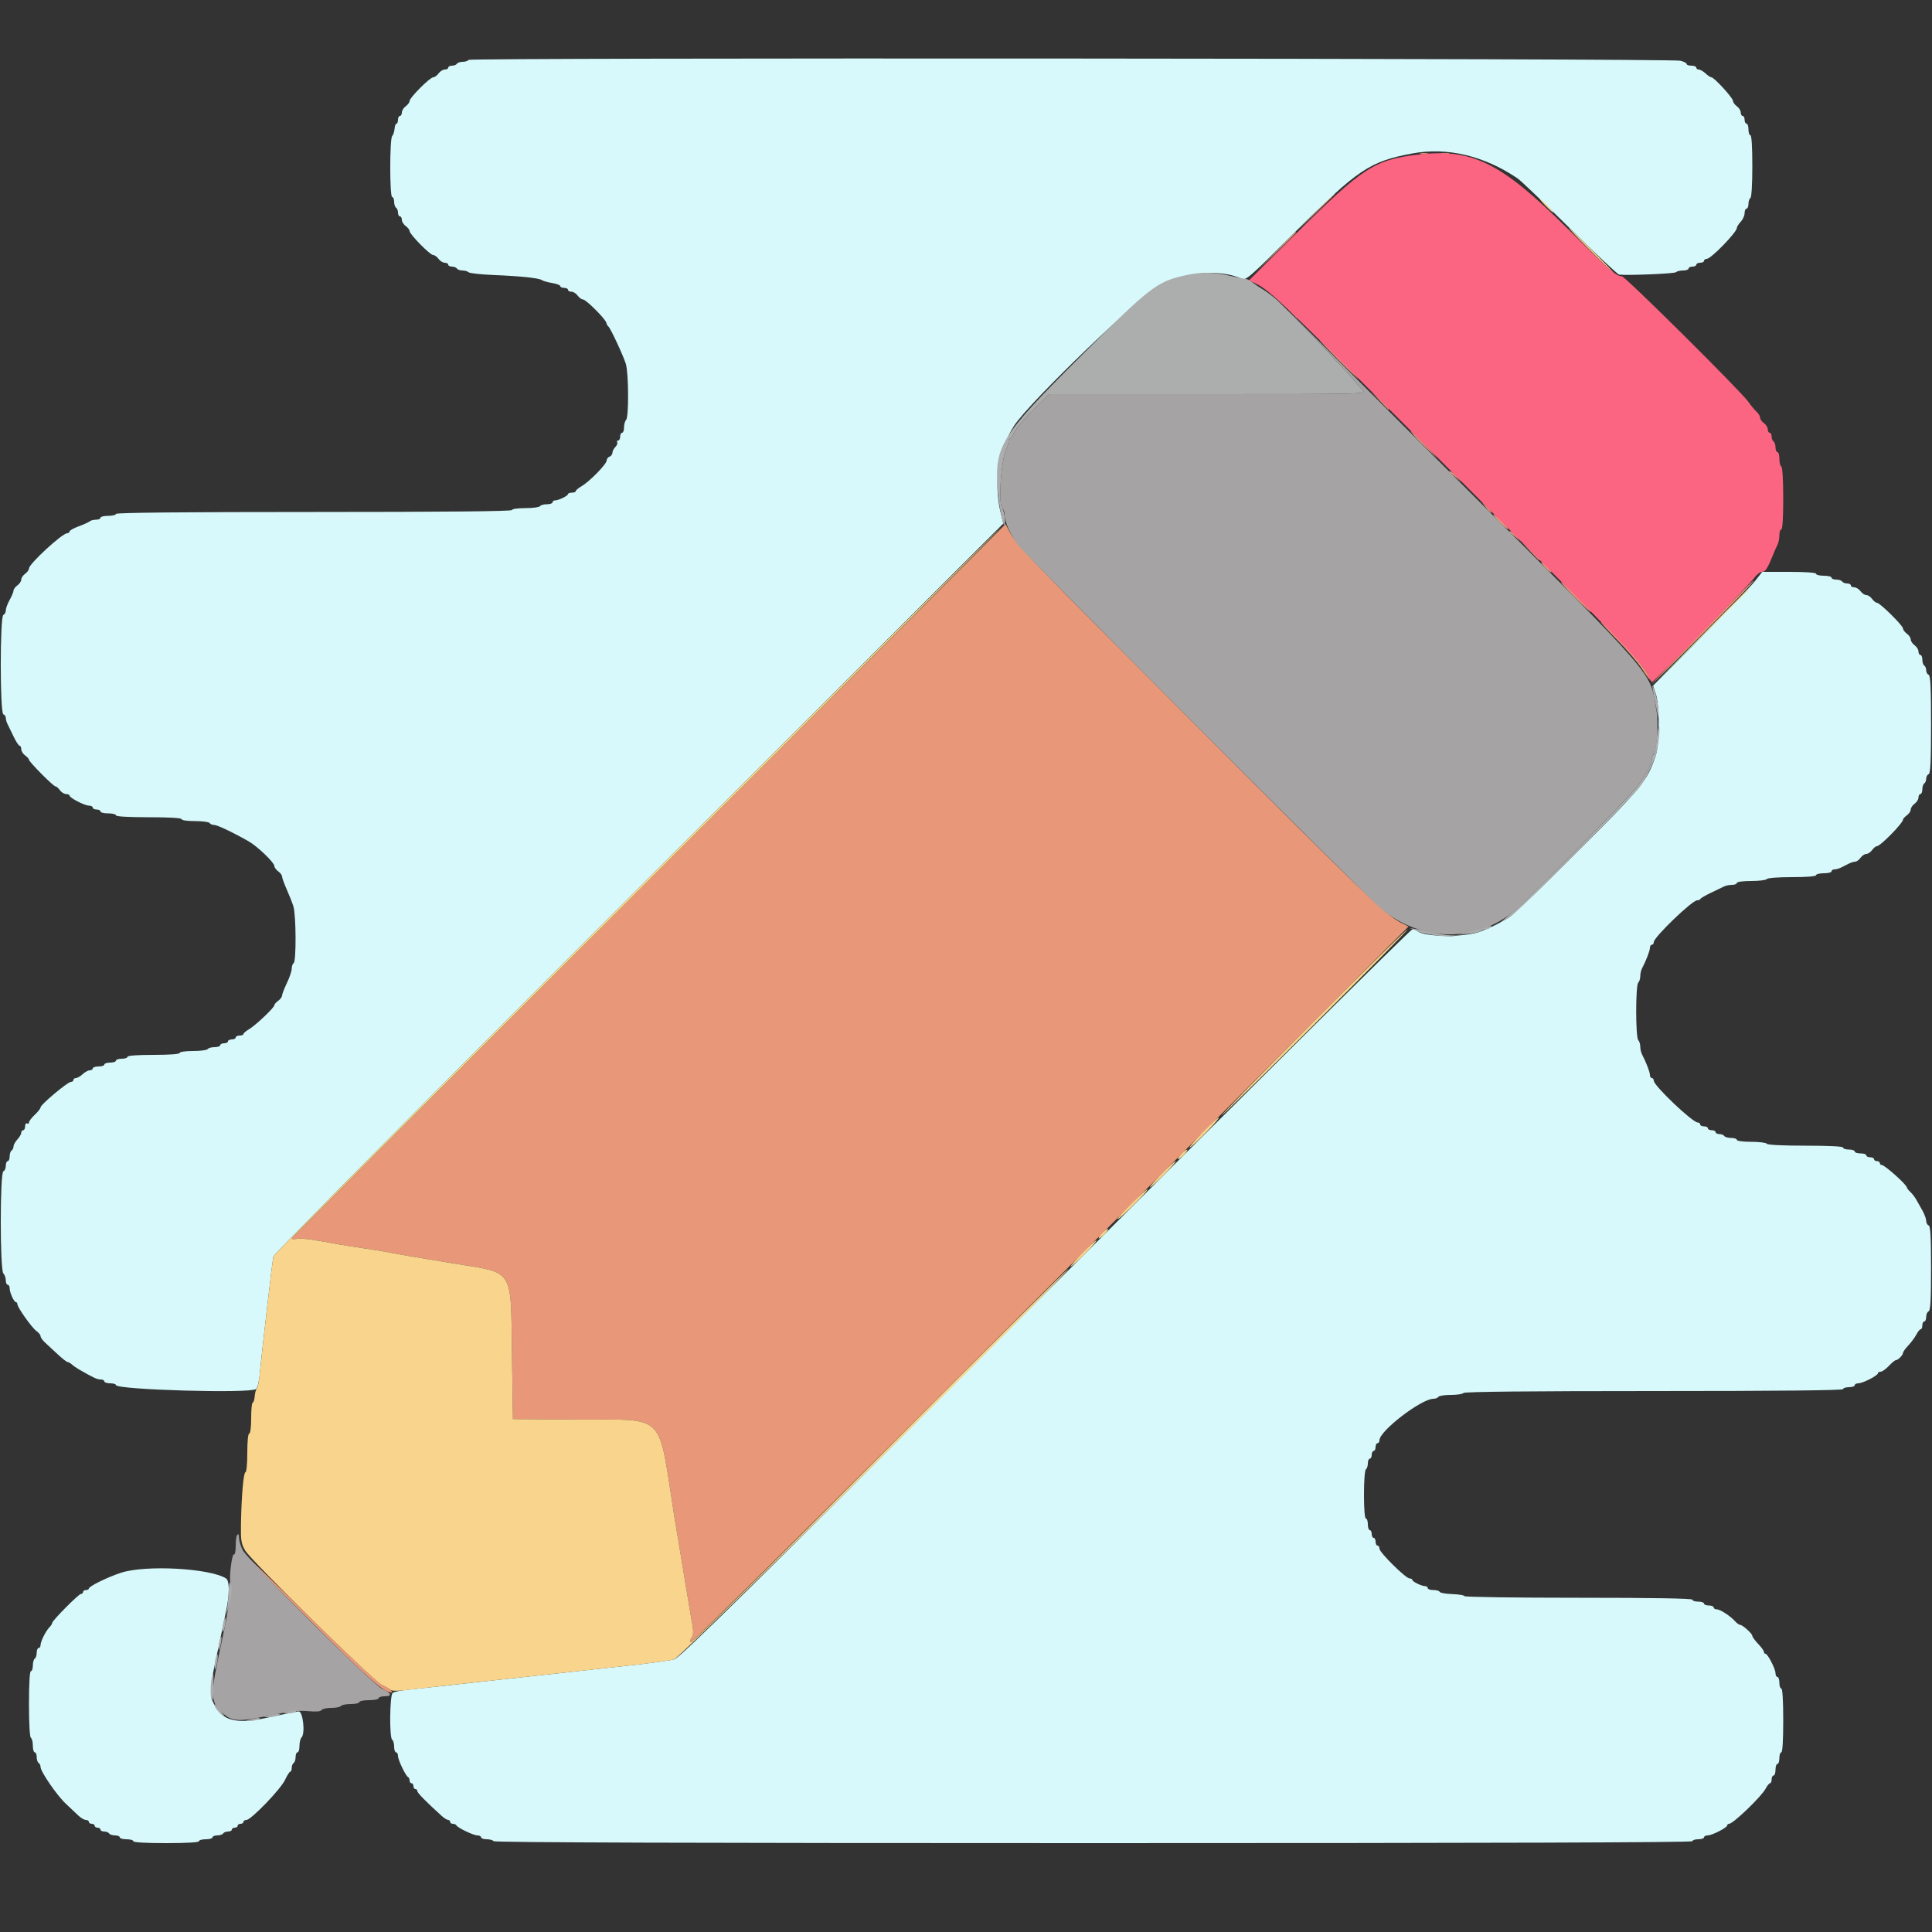 <svg id="svg" version="1.1" xmlns="http://www.w3.org/2000/svg" xmlns:xlink="http://www.w3.org/1999/xlink" width="400" height="400" viewBox="0, 0, 400,400"><rect x="0" y="0" width="400" height="400" fill="#333333" stroke="none"/><g id="svgg"><path id="path0" d="M294.100 31.876 C 294.485 31.976,295.115 31.976,295.500 31.876 C 295.885 31.775,295.570 31.693,294.800 31.693 C 294.030 31.693,293.715 31.775,294.100 31.876 M298.500 31.876 C 298.885 31.976,299.515 31.976,299.900 31.876 C 300.285 31.775,299.970 31.693,299.200 31.693 C 298.430 31.693,298.115 31.775,298.500 31.876 M272.392 43.900 L 268.600 47.800 272.500 44.008 C 274.645 41.922,276.400 40.167,276.400 40.108 C 276.400 39.818,275.914 40.278,272.392 43.900 M264.192 52.100 L 260.200 56.200 264.300 52.208 C 268.108 48.499,268.582 48.000,268.292 48.000 C 268.233 48.000,266.388 49.845,264.192 52.100 M266.783 64.100 C 267.764 65.145,268.619 66.000,268.683 66.000 C 268.984 66.000,268.666 65.641,266.900 63.983 L 265.000 62.200 266.783 64.100 M277.000 74.400 C 279.192 76.600,281.075 78.400,281.185 78.400 C 281.295 78.400,279.592 76.600,277.400 74.400 C 275.208 72.200,273.325 70.400,273.215 70.400 C 273.105 70.400,274.808 72.200,277.000 74.400 M285.583 82.900 C 286.564 83.945,287.419 84.800,287.483 84.800 C 287.784 84.800,287.466 84.441,285.700 82.783 L 283.800 81.000 285.583 82.900 M292.870 90.300 C 293.381 90.905,294.880 92.384,296.200 93.586 C 298.073 95.292,297.899 95.050,295.409 92.486 C 292.180 89.160,291.170 88.291,292.870 90.300 M300.033 97.700 C 300.125 97.755,300.740 98.250,301.400 98.800 L 302.600 99.800 301.630 98.700 C 301.097 98.095,300.482 97.600,300.264 97.600 C 300.045 97.600,299.942 97.645,300.033 97.700 M307.634 105.047 C 308.165 105.733,308.680 106.223,308.779 106.135 C 308.877 106.047,308.443 105.486,307.813 104.888 L 306.669 103.800 307.634 105.047 M309.200 106.532 C 309.200 106.940,312.014 109.719,312.219 109.514 C 312.311 109.423,311.669 108.648,310.793 107.793 C 309.917 106.937,309.200 106.370,309.200 106.532 M134.291 182.349 C 93.641 222.967,60.386 256.310,60.391 256.445 C 60.396 256.579,60.871 256.599,61.446 256.489 C 62.387 256.309,64.642 256.603,70.000 257.605 C 70.990 257.790,73.240 258.148,75.000 258.400 C 76.760 258.652,79.010 259.012,80.000 259.199 C 83.547 259.870,86.714 260.412,94.200 261.628 C 106.505 263.629,105.741 262.431,106.000 280.129 L 106.200 293.800 119.400 293.904 C 138.278 294.053,136.096 291.865,139.650 314.200 C 139.860 315.520,140.204 317.590,140.415 318.800 C 140.626 320.010,140.985 322.170,141.214 323.600 C 141.442 325.030,141.810 327.280,142.031 328.600 C 142.751 332.892,143.169 335.371,143.431 336.906 C 143.593 337.849,143.510 338.626,143.210 338.988 C 142.947 339.305,142.855 339.765,143.006 340.010 C 143.169 340.273,173.472 310.205,217.450 266.141 L 291.619 191.827 290.109 191.060 C 286.983 189.470,282.898 185.541,247.970 150.522 C 212.640 115.102,210.447 112.822,208.954 109.949 L 208.200 108.497 134.291 182.349 M312.433 110.100 C 312.525 110.155,313.140 110.650,313.800 111.200 L 315.000 112.200 314.030 111.100 C 313.497 110.495,312.882 110.000,312.664 110.000 C 312.445 110.000,312.342 110.045,312.433 110.100 M316.783 114.100 C 317.764 115.145,318.619 116.000,318.683 116.000 C 318.984 116.000,318.666 115.641,316.900 113.983 L 315.000 112.200 316.783 114.100 M319.926 117.512 C 320.516 118.124,321.076 118.574,321.168 118.511 C 321.399 118.355,319.535 116.400,319.156 116.400 C 318.988 116.400,319.335 116.901,319.926 117.512 M352.400 130.854 C 346.570 136.768,341.891 141.605,342.003 141.603 C 342.236 141.600,361.454 122.264,362.581 120.900 C 364.184 118.959,362.616 120.491,352.400 130.854 M323.200 120.516 C 323.200 120.916,329.218 126.916,329.418 126.715 C 329.505 126.628,328.141 125.131,326.388 123.388 C 324.635 121.645,323.200 120.352,323.200 120.516 M334.844 132.500 C 336.856 134.535,339.197 137.280,340.047 138.600 C 341.504 140.863,342.191 141.446,341.100 139.495 C 339.716 137.019,332.333 128.800,331.493 128.800 C 331.324 128.800,332.832 130.465,334.844 132.500 M50.800 321.969 C 50.800 322.099,56.875 328.252,64.300 335.644 C 76.384 347.673,79.477 350.400,81.040 350.400 C 81.621 350.400,80.470 349.497,79.056 348.843 C 78.292 348.489,71.622 342.245,64.233 334.967 C 56.845 327.689,50.800 321.840,50.800 321.969 " stroke="none" fill="#e89878" fill-rule="evenodd"></path><path id="path1" d="M97.001 12.399 C 96.864 12.619,96.324 12.800,95.800 12.800 C 95.276 12.800,94.736 12.980,94.600 13.200 C 94.464 13.420,94.003 13.600,93.576 13.600 C 93.149 13.600,92.800 13.780,92.800 14.000 C 92.800 14.220,92.480 14.400,92.088 14.400 C 91.697 14.400,91.117 14.760,90.800 15.200 C 90.483 15.640,89.989 16.000,89.703 16.000 C 89.025 16.000,84.800 20.225,84.800 20.903 C 84.800 21.189,84.440 21.683,84.000 22.000 C 83.560 22.317,83.200 22.897,83.200 23.288 C 83.200 23.680,83.020 24.000,82.800 24.000 C 82.580 24.000,82.400 24.360,82.400 24.800 C 82.400 25.240,82.259 25.600,82.087 25.600 C 81.915 25.600,81.734 26.087,81.685 26.682 C 81.636 27.278,81.416 27.944,81.198 28.162 C 80.663 28.697,80.665 40.800,81.200 40.800 C 81.420 40.800,81.600 41.239,81.600 41.776 C 81.600 42.313,81.780 42.864,82.000 43.000 C 82.220 43.136,82.400 43.597,82.400 44.024 C 82.400 44.451,82.580 44.800,82.800 44.800 C 83.020 44.800,83.200 45.120,83.200 45.512 C 83.200 45.903,83.560 46.483,84.000 46.800 C 84.440 47.117,84.800 47.583,84.800 47.835 C 84.800 48.495,89.028 52.800,89.677 52.800 C 89.978 52.800,90.483 53.160,90.800 53.600 C 91.117 54.040,91.697 54.400,92.088 54.400 C 92.480 54.400,92.800 54.580,92.800 54.800 C 92.800 55.020,93.149 55.200,93.576 55.200 C 94.003 55.200,94.464 55.380,94.600 55.600 C 94.736 55.820,95.251 56.000,95.744 56.000 C 96.237 56.000,96.811 56.166,97.020 56.369 C 97.229 56.573,99.560 56.829,102.200 56.939 C 107.929 57.178,111.652 57.572,112.200 57.998 C 112.420 58.169,113.365 58.436,114.300 58.590 C 115.235 58.744,116.000 59.034,116.000 59.235 C 116.000 59.436,116.360 59.600,116.800 59.600 C 117.240 59.600,117.600 59.780,117.600 60.000 C 117.600 60.220,117.920 60.400,118.312 60.400 C 118.703 60.400,119.283 60.760,119.600 61.200 C 119.917 61.640,120.411 62.000,120.697 62.000 C 121.322 62.000,125.344 66.012,125.532 66.822 C 125.605 67.136,125.797 67.484,125.960 67.596 C 126.354 67.868,128.952 73.416,129.555 75.275 C 130.159 77.136,130.216 86.344,129.627 86.933 C 129.392 87.168,129.200 87.864,129.200 88.480 C 129.200 89.096,129.020 89.600,128.800 89.600 C 128.580 89.600,128.400 89.960,128.400 90.400 C 128.400 90.840,128.209 91.200,127.976 91.200 C 127.743 91.200,127.655 91.365,127.780 91.568 C 127.905 91.770,127.736 92.207,127.404 92.539 C 127.072 92.871,126.800 93.406,126.800 93.729 C 126.800 94.051,126.530 94.418,126.200 94.545 C 125.870 94.671,125.600 95.032,125.600 95.347 C 125.600 96.072,122.118 99.649,120.457 100.630 C 119.766 101.038,119.200 101.514,119.200 101.686 C 119.200 101.859,118.840 102.000,118.400 102.000 C 117.960 102.000,117.599 102.135,117.597 102.300 C 117.593 102.659,115.656 103.600,114.920 103.600 C 114.634 103.600,114.400 103.780,114.400 104.000 C 114.400 104.220,113.871 104.400,113.224 104.400 C 112.577 104.400,111.936 104.580,111.800 104.800 C 111.664 105.020,110.303 105.200,108.776 105.200 C 107.192 105.200,106.000 105.372,106.000 105.600 C 106.000 105.864,92.067 106.000,65.000 106.000 C 37.933 106.000,24.000 106.136,24.000 106.400 C 24.000 106.620,23.280 106.800,22.400 106.800 C 21.520 106.800,20.800 106.980,20.800 107.200 C 20.800 107.420,20.386 107.600,19.880 107.600 C 19.374 107.600,18.789 107.750,18.580 107.934 C 18.371 108.118,17.345 108.582,16.300 108.967 C 15.255 109.352,14.400 109.831,14.400 110.033 C 14.400 110.235,14.175 110.403,13.900 110.407 C 12.863 110.422,6.000 116.749,6.000 117.690 C 6.000 117.983,5.640 118.483,5.200 118.800 C 4.760 119.117,4.400 119.657,4.400 120.000 C 4.400 120.343,4.040 120.883,3.600 121.200 C 3.160 121.517,2.800 122.001,2.800 122.276 C 2.800 122.551,2.440 123.417,2.000 124.200 C 1.560 124.983,1.200 125.964,1.200 126.379 C 1.200 126.794,0.975 127.208,0.700 127.300 C -0.025 127.542,-0.025 147.658,0.700 147.900 C 0.975 147.992,1.200 148.324,1.200 148.639 C 1.200 148.953,1.360 149.523,1.556 149.905 C 1.752 150.287,2.320 151.455,2.819 152.500 C 3.318 153.545,3.877 154.400,4.063 154.400 C 4.248 154.400,4.400 154.720,4.400 155.112 C 4.400 155.503,4.760 156.083,5.200 156.400 C 5.640 156.717,6.000 157.118,6.000 157.291 C 6.000 157.728,11.036 162.800,11.471 162.800 C 11.665 162.800,12.083 163.160,12.400 163.600 C 12.717 164.040,13.297 164.400,13.688 164.400 C 14.080 164.400,14.400 164.547,14.400 164.726 C 14.400 165.192,17.531 166.800,18.438 166.800 C 18.857 166.800,19.200 166.980,19.200 167.200 C 19.200 167.420,19.560 167.600,20.000 167.600 C 20.440 167.600,20.800 167.780,20.800 168.000 C 20.800 168.220,21.520 168.400,22.400 168.400 C 23.280 168.400,24.000 168.580,24.000 168.800 C 24.000 169.051,26.533 169.200,30.800 169.200 C 35.067 169.200,37.600 169.349,37.600 169.600 C 37.600 169.828,38.792 170.000,40.376 170.000 C 41.903 170.000,43.264 170.180,43.400 170.400 C 43.536 170.620,43.962 170.800,44.347 170.800 C 44.995 170.800,48.376 172.410,51.546 174.228 C 53.310 175.240,56.800 178.599,56.800 179.286 C 56.800 179.581,57.160 180.083,57.600 180.400 C 58.040 180.717,58.400 181.202,58.400 181.477 C 58.400 181.753,58.823 182.928,59.339 184.089 C 59.856 185.250,60.486 186.843,60.739 187.628 C 61.308 189.393,61.358 199.055,60.800 199.400 C 60.580 199.536,60.400 200.053,60.400 200.549 C 60.400 201.045,59.950 202.383,59.400 203.523 C 58.850 204.663,58.400 205.827,58.400 206.110 C 58.400 206.392,58.040 206.883,57.600 207.200 C 57.160 207.517,56.800 207.929,56.800 208.114 C 56.800 208.612,52.973 212.253,51.591 213.069 C 50.936 213.456,50.400 213.914,50.400 214.086 C 50.400 214.259,50.040 214.400,49.600 214.400 C 49.160 214.400,48.800 214.580,48.800 214.800 C 48.800 215.020,48.440 215.200,48.000 215.200 C 47.560 215.200,47.200 215.380,47.200 215.600 C 47.200 215.820,46.840 216.000,46.400 216.000 C 45.960 216.000,45.600 216.180,45.600 216.400 C 45.600 216.620,45.071 216.800,44.424 216.800 C 43.777 216.800,43.136 216.980,43.000 217.200 C 42.864 217.420,41.503 217.600,39.976 217.600 C 38.392 217.600,37.200 217.772,37.200 218.000 C 37.200 218.247,35.133 218.400,31.800 218.400 C 28.467 218.400,26.400 218.553,26.400 218.800 C 26.400 219.020,25.860 219.200,25.200 219.200 C 24.540 219.200,24.000 219.380,24.000 219.600 C 24.000 219.820,23.460 220.000,22.800 220.000 C 22.140 220.000,21.600 220.180,21.600 220.400 C 21.600 220.620,21.060 220.800,20.400 220.800 C 19.740 220.800,19.200 220.980,19.200 221.200 C 19.200 221.420,18.922 221.600,18.583 221.600 C 18.244 221.600,17.580 221.960,17.108 222.400 C 16.636 222.840,16.013 223.200,15.725 223.200 C 15.436 223.200,15.200 223.380,15.200 223.600 C 15.200 223.820,14.963 224.000,14.674 224.000 C 14.005 224.000,8.400 228.698,8.400 229.259 C 8.400 229.490,7.860 230.183,7.200 230.800 C 6.540 231.417,6.000 232.129,6.000 232.384 C 6.000 232.639,5.820 232.736,5.600 232.600 C 5.380 232.464,5.200 232.723,5.200 233.176 C 5.200 233.629,5.020 234.000,4.800 234.000 C 4.580 234.000,4.400 234.236,4.400 234.525 C 4.400 234.813,4.040 235.436,3.600 235.908 C 3.160 236.380,2.800 237.033,2.800 237.360 C 2.800 237.686,2.620 238.064,2.400 238.200 C 2.180 238.336,2.000 238.887,2.000 239.424 C 2.000 239.961,1.820 240.400,1.600 240.400 C 1.380 240.400,1.200 240.835,1.200 241.367 C 1.200 241.898,0.975 242.408,0.700 242.500 C -0.022 242.740,-0.022 262.938,0.700 263.660 C 0.975 263.935,1.200 264.574,1.200 265.080 C 1.200 265.586,1.380 266.000,1.600 266.000 C 1.820 266.000,2.000 266.324,2.000 266.720 C 2.000 267.614,2.894 269.593,3.300 269.597 C 3.465 269.599,3.600 269.790,3.600 270.022 C 3.600 270.683,6.624 274.934,7.559 275.588 C 8.022 275.912,8.400 276.388,8.400 276.646 C 8.400 276.905,8.805 277.486,9.300 277.938 C 9.795 278.390,10.980 279.489,11.933 280.380 C 12.886 281.271,13.818 282.000,14.004 282.000 C 14.190 282.000,14.588 282.225,14.887 282.500 C 15.186 282.775,15.854 283.242,16.370 283.538 C 19.429 285.288,20.101 285.600,20.812 285.600 C 21.245 285.600,21.600 285.780,21.600 286.000 C 21.600 286.220,22.140 286.400,22.800 286.400 C 23.460 286.400,24.000 286.560,24.000 286.756 C 24.000 287.743,51.868 288.540,53.017 287.586 C 53.305 287.347,53.652 285.947,53.786 284.475 C 53.921 283.004,54.206 280.270,54.421 278.400 C 54.636 276.530,54.987 273.470,55.200 271.600 C 56.039 264.254,56.447 260.963,56.624 260.113 C 56.729 259.609,89.372 226.681,132.268 183.811 L 207.727 108.396 207.163 106.098 C 205.672 100.014,206.764 93.021,209.971 88.124 C 213.256 83.109,236.549 60.727,240.400 58.886 C 245.985 56.215,252.749 55.736,257.071 57.705 C 257.960 58.110,258.654 57.504,268.110 48.069 C 281.178 35.030,283.578 33.420,292.400 31.775 C 299.624 30.428,307.262 32.236,314.200 36.935 C 314.860 37.382,319.735 42.034,325.033 47.274 C 330.332 52.513,334.922 56.825,335.233 56.857 C 337.226 57.056,346.668 56.658,346.980 56.361 C 347.189 56.163,347.864 56.000,348.480 56.000 C 349.096 56.000,349.600 55.820,349.600 55.600 C 349.600 55.380,349.960 55.200,350.400 55.200 C 350.840 55.200,351.200 55.020,351.200 54.800 C 351.200 54.580,351.560 54.400,352.000 54.400 C 352.440 54.400,352.800 54.220,352.800 54.000 C 352.800 53.780,353.052 53.600,353.359 53.600 C 354.239 53.600,359.600 48.085,359.600 47.180 C 359.600 46.953,359.960 46.380,360.400 45.908 C 360.840 45.436,361.200 44.633,361.200 44.125 C 361.200 43.616,361.380 43.200,361.600 43.200 C 361.820 43.200,362.000 42.761,362.000 42.224 C 362.000 41.687,362.180 41.136,362.400 41.000 C 362.640 40.852,362.800 38.196,362.800 34.376 C 362.800 30.392,362.650 28.000,362.400 28.000 C 362.180 28.000,362.000 27.460,362.000 26.800 C 362.000 26.140,361.820 25.600,361.600 25.600 C 361.380 25.600,361.200 25.240,361.200 24.800 C 361.200 24.360,361.020 24.000,360.800 24.000 C 360.580 24.000,360.400 23.680,360.400 23.288 C 360.400 22.897,360.040 22.317,359.600 22.000 C 359.160 21.683,358.800 21.182,358.800 20.888 C 358.800 20.283,354.879 16.000,354.325 16.000 C 354.128 16.000,353.580 15.640,353.108 15.200 C 352.636 14.760,352.013 14.400,351.725 14.400 C 351.436 14.400,351.200 14.220,351.200 14.000 C 351.200 13.780,350.750 13.600,350.200 13.600 C 349.650 13.600,349.200 13.440,349.200 13.245 C 349.200 13.050,348.615 12.748,347.900 12.573 C 345.908 12.085,97.301 11.913,97.001 12.399 M363.355 120.300 C 362.530 121.345,357.446 126.644,352.056 132.075 L 342.256 141.950 342.828 143.675 C 343.609 146.029,343.597 154.001,342.809 156.400 C 341.069 161.695,340.013 162.978,325.600 177.310 C 312.525 190.312,312.314 190.484,306.600 192.826 C 303.470 194.108,294.866 194.055,293.420 192.745 C 293.211 192.555,292.761 192.400,292.420 192.400 C 292.078 192.400,257.890 226.309,216.446 267.754 C 155.756 328.445,140.812 343.190,139.647 343.531 C 138.851 343.764,134.780 344.328,130.600 344.784 C 126.420 345.240,119.760 345.973,115.800 346.413 C 111.840 346.852,105.180 347.579,101.000 348.029 C 96.820 348.478,91.870 349.023,90.000 349.239 C 88.130 349.456,85.520 349.739,84.200 349.870 C 82.880 350.000,81.575 350.284,81.300 350.502 C 80.681 350.992,80.590 359.823,81.200 360.200 C 81.420 360.336,81.600 360.977,81.600 361.624 C 81.600 362.271,81.780 362.800,82.000 362.800 C 82.220 362.800,82.400 363.143,82.400 363.562 C 82.400 364.378,84.001 367.712,84.500 367.933 C 84.665 368.007,84.800 368.322,84.800 368.633 C 84.800 368.945,84.980 369.200,85.200 369.200 C 85.420 369.200,85.600 369.470,85.600 369.800 C 85.600 370.130,85.780 370.400,86.000 370.400 C 86.220 370.400,86.400 370.592,86.400 370.826 C 86.400 371.193,88.228 373.053,91.486 375.999 C 91.973 376.440,92.558 376.800,92.786 376.800 C 93.014 376.800,93.200 376.980,93.200 377.200 C 93.200 377.420,93.455 377.600,93.767 377.600 C 94.078 377.600,94.393 377.735,94.467 377.900 C 94.688 378.399,98.022 380.000,98.838 380.000 C 99.257 380.000,99.600 380.180,99.600 380.400 C 99.600 380.620,100.129 380.800,100.776 380.800 C 101.423 380.800,102.064 380.980,102.200 381.200 C 102.364 381.465,144.204 381.600,226.424 381.600 C 308.808 381.600,350.400 381.466,350.400 381.200 C 350.400 380.980,350.940 380.800,351.600 380.800 C 352.260 380.800,352.800 380.620,352.800 380.400 C 352.800 380.180,353.143 380.000,353.562 380.000 C 354.469 380.000,357.600 378.392,357.600 377.926 C 357.600 377.747,357.777 377.600,357.993 377.600 C 358.836 377.600,364.734 371.916,365.568 370.300 C 365.880 369.695,366.285 369.200,366.468 369.200 C 366.650 369.200,366.800 368.840,366.800 368.400 C 366.800 367.960,366.980 367.600,367.200 367.600 C 367.420 367.600,367.600 367.060,367.600 366.400 C 367.600 365.740,367.780 365.200,368.000 365.200 C 368.220 365.200,368.400 364.660,368.400 364.000 C 368.400 363.340,368.580 362.800,368.800 362.800 C 369.051 362.800,369.200 360.333,369.200 356.200 C 369.200 352.067,369.051 349.600,368.800 349.600 C 368.580 349.600,368.400 349.060,368.400 348.400 C 368.400 347.740,368.220 347.200,368.000 347.200 C 367.780 347.200,367.600 346.857,367.600 346.438 C 367.600 345.531,365.992 342.400,365.526 342.400 C 365.347 342.400,365.200 342.218,365.200 341.996 C 365.200 341.774,364.660 341.028,364.000 340.337 C 363.340 339.646,362.800 338.904,362.800 338.687 C 362.800 338.226,360.763 336.401,360.247 336.400 C 360.053 336.400,359.603 336.076,359.247 335.681 C 358.245 334.567,356.146 333.200,355.438 333.200 C 355.087 333.200,354.800 333.020,354.800 332.800 C 354.800 332.580,354.350 332.400,353.800 332.400 C 353.250 332.400,352.800 332.220,352.800 332.000 C 352.800 331.780,352.260 331.600,351.600 331.600 C 350.940 331.600,350.400 331.420,350.400 331.200 C 350.400 330.938,342.267 330.800,326.800 330.800 C 313.820 330.800,303.200 330.650,303.200 330.466 C 303.200 330.282,302.075 330.092,300.700 330.043 C 299.325 329.995,298.140 329.785,298.067 329.578 C 297.993 329.370,297.408 329.200,296.767 329.200 C 296.125 329.200,295.600 329.020,295.600 328.800 C 295.600 328.580,295.366 328.400,295.080 328.400 C 294.344 328.400,292.407 327.459,292.403 327.100 C 292.401 326.935,292.146 326.800,291.837 326.800 C 291.050 326.800,285.600 321.413,285.600 320.636 C 285.600 320.286,285.420 320.000,285.200 320.000 C 284.980 320.000,284.800 319.640,284.800 319.200 C 284.800 318.760,284.620 318.400,284.400 318.400 C 284.180 318.400,284.000 318.040,284.000 317.600 C 284.000 317.160,283.820 316.800,283.600 316.800 C 283.380 316.800,283.200 316.260,283.200 315.600 C 283.200 314.940,283.020 314.400,282.800 314.400 C 282.555 314.400,282.400 312.475,282.400 309.424 C 282.400 306.537,282.568 304.343,282.800 304.200 C 283.020 304.064,283.200 303.513,283.200 302.976 C 283.200 302.439,283.380 302.000,283.600 302.000 C 283.820 302.000,284.000 301.640,284.000 301.200 C 284.000 300.760,284.180 300.400,284.400 300.400 C 284.620 300.400,284.800 300.040,284.800 299.600 C 284.800 299.160,284.980 298.800,285.200 298.800 C 285.420 298.800,285.600 298.521,285.600 298.181 C 285.600 296.255,294.275 289.600,296.785 289.600 C 297.207 289.600,297.664 289.420,297.800 289.200 C 297.936 288.980,299.106 288.800,300.400 288.800 C 301.694 288.800,302.864 288.620,303.000 288.400 C 303.162 288.138,316.737 288.000,342.424 288.000 C 368.275 288.000,381.600 287.864,381.600 287.600 C 381.600 287.380,382.140 287.200,382.800 287.200 C 383.460 287.200,384.000 287.020,384.000 286.800 C 384.000 286.580,384.343 286.400,384.762 286.400 C 385.669 286.400,388.800 284.792,388.800 284.326 C 388.800 284.147,389.055 284.000,389.366 284.000 C 389.677 284.000,390.442 283.460,391.065 282.800 C 391.688 282.140,392.346 281.600,392.527 281.600 C 392.974 281.600,394.000 280.546,394.000 280.088 C 394.000 279.885,394.495 279.194,395.100 278.552 C 395.705 277.911,396.455 276.894,396.768 276.293 C 397.080 275.692,397.485 275.200,397.668 275.200 C 397.850 275.200,398.000 274.840,398.000 274.400 C 398.000 273.960,398.180 273.600,398.400 273.600 C 398.620 273.600,398.800 273.165,398.800 272.633 C 398.800 272.102,399.025 271.592,399.300 271.500 C 399.680 271.373,399.800 269.231,399.800 262.600 C 399.800 255.969,399.680 253.827,399.300 253.700 C 399.025 253.608,398.800 253.194,398.800 252.779 C 398.800 252.364,398.457 251.414,398.038 250.667 C 397.618 249.920,397.033 248.882,396.738 248.359 C 396.442 247.836,395.885 247.116,395.500 246.757 C 395.115 246.399,394.800 245.999,394.800 245.869 C 394.800 245.306,390.223 241.200,389.595 241.200 C 389.378 241.200,389.200 241.020,389.200 240.800 C 389.200 240.580,388.930 240.400,388.600 240.400 C 388.270 240.400,388.000 240.220,388.000 240.000 C 388.000 239.780,387.640 239.600,387.200 239.600 C 386.760 239.600,386.400 239.420,386.400 239.200 C 386.400 238.980,385.860 238.800,385.200 238.800 C 384.540 238.800,384.000 238.620,384.000 238.400 C 384.000 238.180,383.460 238.000,382.800 238.000 C 382.140 238.000,381.600 237.820,381.600 237.600 C 381.600 237.347,378.741 237.200,373.824 237.200 C 369.071 237.200,365.951 237.044,365.800 236.800 C 365.664 236.580,364.213 236.400,362.576 236.400 C 360.859 236.400,359.600 236.231,359.600 236.000 C 359.600 235.780,359.071 235.600,358.424 235.600 C 357.777 235.600,357.136 235.420,357.000 235.200 C 356.864 234.980,356.403 234.800,355.976 234.800 C 355.549 234.800,355.200 234.620,355.200 234.400 C 355.200 234.180,354.840 234.000,354.400 234.000 C 353.960 234.000,353.600 233.820,353.600 233.600 C 353.600 233.380,353.240 233.200,352.800 233.200 C 352.360 233.200,352.000 233.020,352.000 232.800 C 352.000 232.580,351.773 232.400,351.496 232.400 C 350.417 232.400,342.400 224.780,342.400 223.755 C 342.400 223.450,342.220 223.200,342.000 223.200 C 341.780 223.200,341.600 222.912,341.600 222.560 C 341.600 221.964,340.808 219.902,339.966 218.305 C 339.765 217.923,339.600 217.194,339.600 216.685 C 339.600 216.176,339.412 215.572,339.182 215.342 C 338.619 214.779,338.615 204.025,339.178 203.462 C 339.410 203.230,339.600 202.624,339.600 202.115 C 339.600 201.606,339.765 200.877,339.966 200.495 C 340.808 198.898,341.600 196.836,341.600 196.240 C 341.600 195.888,341.780 195.600,342.000 195.600 C 342.220 195.600,342.400 195.349,342.400 195.042 C 342.400 194.045,350.344 186.400,351.380 186.400 C 351.684 186.400,351.993 186.265,352.067 186.100 C 352.140 185.935,353.100 185.375,354.200 184.856 C 355.300 184.337,356.513 183.752,356.895 183.556 C 357.277 183.360,358.042 183.200,358.595 183.200 C 359.148 183.200,359.600 183.020,359.600 182.800 C 359.600 182.569,360.859 182.400,362.576 182.400 C 364.213 182.400,365.664 182.220,365.800 182.000 C 365.943 181.768,368.137 181.600,371.024 181.600 C 374.075 181.600,376.000 181.445,376.000 181.200 C 376.000 180.980,376.720 180.800,377.600 180.800 C 378.480 180.800,379.200 180.620,379.200 180.400 C 379.200 180.180,379.472 180.000,379.805 180.000 C 380.138 180.000,380.768 179.820,381.205 179.600 C 381.642 179.380,382.358 179.020,382.795 178.800 C 383.232 178.580,383.822 178.400,384.106 178.400 C 384.391 178.400,384.883 178.040,385.200 177.600 C 385.517 177.160,386.057 176.800,386.400 176.800 C 386.743 176.800,387.283 176.440,387.600 176.000 C 387.917 175.560,388.362 175.199,388.588 175.198 C 389.309 175.194,394.000 170.414,394.000 169.684 C 394.000 169.515,394.360 169.117,394.800 168.800 C 395.240 168.483,395.600 167.943,395.600 167.600 C 395.600 167.257,395.960 166.717,396.400 166.400 C 396.840 166.083,397.200 165.503,397.200 165.112 C 397.200 164.720,397.380 164.400,397.600 164.400 C 397.820 164.400,398.000 163.961,398.000 163.424 C 398.000 162.887,398.180 162.336,398.400 162.200 C 398.620 162.064,398.800 161.618,398.800 161.210 C 398.800 160.801,399.025 160.392,399.300 160.300 C 399.682 160.172,399.800 157.751,399.800 150.000 C 399.800 142.249,399.682 139.827,399.300 139.700 C 399.025 139.608,398.800 139.199,398.800 138.790 C 398.800 138.382,398.620 137.936,398.400 137.800 C 398.180 137.664,398.000 137.113,398.000 136.576 C 398.000 136.039,397.820 135.600,397.600 135.600 C 397.380 135.600,397.200 135.280,397.200 134.888 C 397.200 134.497,396.840 133.917,396.400 133.600 C 395.960 133.283,395.600 132.743,395.600 132.400 C 395.600 132.057,395.240 131.517,394.800 131.200 C 394.360 130.883,394.000 130.400,394.000 130.126 C 394.000 129.526,389.214 124.800,388.606 124.800 C 388.370 124.800,387.917 124.440,387.600 124.000 C 387.283 123.560,386.743 123.200,386.400 123.200 C 386.057 123.200,385.517 122.840,385.200 122.400 C 384.883 121.960,384.303 121.600,383.912 121.600 C 383.520 121.600,383.200 121.420,383.200 121.200 C 383.200 120.980,382.851 120.800,382.424 120.800 C 381.997 120.800,381.536 120.620,381.400 120.400 C 381.264 120.180,380.713 120.000,380.176 120.000 C 379.639 120.000,379.200 119.820,379.200 119.600 C 379.200 119.380,378.480 119.200,377.600 119.200 C 376.720 119.200,376.000 119.020,376.000 118.800 C 376.000 118.552,373.876 118.400,370.427 118.400 L 364.854 118.400 363.355 120.300 M25.038 325.626 C 22.257 326.539,18.400 328.432,18.400 328.884 C 18.400 329.058,18.130 329.200,17.800 329.200 C 17.470 329.200,17.200 329.380,17.200 329.600 C 17.200 329.820,17.009 330.000,16.775 330.000 C 16.292 330.000,10.800 335.538,10.800 336.025 C 10.800 336.200,10.553 336.590,10.252 336.891 C 9.495 337.647,8.400 339.830,8.400 340.580 C 8.400 340.921,8.220 341.200,8.000 341.200 C 7.780 341.200,7.600 341.639,7.600 342.176 C 7.600 342.713,7.420 343.264,7.200 343.400 C 6.980 343.536,6.800 344.177,6.800 344.824 C 6.800 345.471,6.620 346.000,6.400 346.000 C 6.149 346.000,6.000 348.525,6.000 352.776 C 6.000 356.863,6.159 359.651,6.400 359.800 C 6.620 359.936,6.800 360.667,6.800 361.424 C 6.800 362.181,6.980 362.800,7.200 362.800 C 7.420 362.800,7.600 363.239,7.600 363.776 C 7.600 364.313,7.780 364.864,8.000 365.000 C 8.220 365.136,8.400 365.516,8.400 365.845 C 8.400 366.802,11.805 371.750,13.630 373.446 C 14.550 374.301,15.721 375.405,16.233 375.900 C 16.745 376.395,17.442 376.800,17.782 376.800 C 18.122 376.800,18.400 376.980,18.400 377.200 C 18.400 377.420,18.670 377.600,19.000 377.600 C 19.330 377.600,19.600 377.780,19.600 378.000 C 19.600 378.220,19.870 378.400,20.200 378.400 C 20.530 378.400,20.800 378.580,20.800 378.800 C 20.800 379.020,21.149 379.200,21.576 379.200 C 22.003 379.200,22.464 379.380,22.600 379.600 C 22.736 379.820,23.287 380.000,23.824 380.000 C 24.361 380.000,24.800 380.180,24.800 380.400 C 24.800 380.620,25.430 380.800,26.200 380.800 C 26.970 380.800,27.600 380.980,27.600 381.200 C 27.600 381.451,30.133 381.600,34.400 381.600 C 38.667 381.600,41.200 381.451,41.200 381.200 C 41.200 380.980,41.830 380.800,42.600 380.800 C 43.370 380.800,44.000 380.620,44.000 380.400 C 44.000 380.180,44.439 380.000,44.976 380.000 C 45.513 380.000,46.064 379.820,46.200 379.600 C 46.336 379.380,46.797 379.200,47.224 379.200 C 47.651 379.200,48.000 379.020,48.000 378.800 C 48.000 378.580,48.270 378.400,48.600 378.400 C 48.930 378.400,49.200 378.220,49.200 378.000 C 49.200 377.780,49.470 377.600,49.800 377.600 C 50.130 377.600,50.400 377.420,50.400 377.200 C 50.400 376.980,50.679 376.800,51.021 376.800 C 51.976 376.800,58.129 370.415,59.014 368.505 C 59.446 367.572,59.935 366.807,60.100 366.805 C 60.265 366.802,60.400 366.451,60.400 366.024 C 60.400 365.597,60.580 365.136,60.800 365.000 C 61.020 364.864,61.200 364.313,61.200 363.776 C 61.200 363.239,61.380 362.800,61.600 362.800 C 61.820 362.800,62.000 362.206,62.000 361.480 C 62.000 360.754,62.189 359.971,62.421 359.739 C 63.255 358.905,62.713 354.182,61.800 354.324 C 60.977 354.451,58.365 354.979,55.200 355.655 C 48.936 356.995,46.091 356.289,44.384 352.968 C 43.287 350.836,43.388 349.373,45.200 341.200 C 45.468 339.990,45.831 338.280,46.007 337.400 C 46.182 336.520,46.555 334.720,46.834 333.400 C 47.550 330.021,47.535 327.255,46.797 326.793 C 43.413 324.674,30.109 323.961,25.038 325.626 " stroke="none" fill="#d7f9fb" fill-rule="evenodd"></path><path id="path2" d="M266.600 64.234 C 266.600 64.289,269.300 67.102,272.600 70.484 C 275.900 73.867,279.230 77.405,280.000 78.347 C 280.770 79.288,281.749 80.406,282.175 80.829 C 282.941 81.590,282.534 81.600,250.070 81.600 L 217.189 81.600 213.870 84.900 C 212.045 86.715,210.293 88.785,209.978 89.500 C 209.663 90.215,209.269 90.800,209.102 90.800 C 208.936 90.800,208.800 91.072,208.800 91.405 C 208.800 91.738,208.642 92.323,208.449 92.705 C 207.234 95.110,206.588 104.774,207.600 105.400 C 207.820 105.536,208.004 106.132,208.009 106.724 C 208.020 108.131,209.277 110.863,210.868 112.941 C 212.728 115.368,283.371 186.101,286.200 188.368 C 294.425 194.958,305.308 195.158,313.200 188.865 C 315.795 186.796,337.846 164.501,339.180 162.598 C 340.889 160.161,342.000 158.055,342.000 157.255 C 342.000 156.858,342.135 156.399,342.300 156.234 C 343.042 155.495,343.438 149.874,342.949 147.046 C 341.518 138.784,343.795 141.429,302.647 100.228 C 282.821 80.376,266.600 64.179,266.600 64.234 M49.067 317.867 C 48.920 318.013,48.800 319.014,48.800 320.090 C 48.800 321.167,48.637 321.946,48.437 321.823 C 48.118 321.626,47.587 324.985,47.635 326.900 C 47.645 327.285,47.676 328.455,47.703 329.500 C 47.731 330.545,46.911 335.270,45.880 340.000 C 43.468 351.065,43.484 352.313,46.062 354.651 C 48.039 356.444,49.349 356.523,55.548 355.225 C 59.935 354.306,61.813 354.087,63.762 354.269 C 65.446 354.427,66.381 354.354,66.567 354.053 C 66.721 353.804,67.636 353.600,68.600 353.600 C 69.564 353.600,70.464 353.420,70.600 353.200 C 70.736 352.980,71.647 352.800,72.624 352.800 C 73.601 352.800,74.400 352.620,74.400 352.400 C 74.400 352.180,75.300 352.000,76.400 352.000 C 77.500 352.000,78.400 351.820,78.400 351.600 C 78.400 351.380,78.940 351.200,79.600 351.200 C 81.295 351.200,81.089 350.554,79.100 349.633 C 77.111 348.712,51.285 323.016,50.235 320.913 C 49.882 320.206,49.556 319.171,49.509 318.613 C 49.415 317.477,49.431 317.503,49.067 317.867 " stroke="none" fill="#a5a3a4" fill-rule="evenodd"></path><path id="path3" d="M245.482 56.989 C 239.510 58.295,238.228 59.287,223.547 73.957 C 207.101 90.391,205.918 92.300,206.547 101.400 C 206.764 104.535,207.821 109.719,208.015 108.600 C 208.175 107.679,207.906 105.772,207.566 105.420 C 206.603 104.420,207.251 95.076,208.449 92.705 C 208.642 92.323,208.800 91.738,208.800 91.405 C 208.800 91.072,208.936 90.800,209.102 90.800 C 209.269 90.800,209.663 90.215,209.978 89.500 C 210.293 88.785,212.045 86.715,213.870 84.900 L 217.189 81.600 250.070 81.600 C 282.534 81.600,282.941 81.590,282.175 80.829 C 281.749 80.406,280.770 79.288,280.000 78.347 C 278.623 76.662,268.227 65.826,264.900 62.606 C 263.964 61.701,262.459 60.519,261.554 59.980 C 260.648 59.441,259.608 58.730,259.240 58.400 C 258.873 58.070,258.219 57.767,257.787 57.726 C 257.354 57.685,255.830 57.377,254.400 57.040 C 251.312 56.313,248.642 56.298,245.482 56.989 M342.170 142.600 C 342.278 143.260,342.636 145.150,342.966 146.800 L 343.565 149.800 343.376 147.200 C 343.272 145.770,342.914 143.880,342.580 143.000 C 342.088 141.703,342.010 141.627,342.170 142.600 M342.972 153.209 C 342.819 154.754,342.539 156.114,342.347 156.232 C 342.156 156.351,342.000 156.791,342.000 157.211 C 342.000 158.053,340.912 160.130,339.178 162.598 C 337.713 164.684,316.094 186.501,313.084 188.930 C 310.583 190.950,310.389 191.335,312.595 189.900 C 314.269 188.811,337.780 165.260,339.450 163.000 C 340.546 161.515,341.673 159.358,342.738 156.707 C 343.236 155.466,343.832 150.400,343.479 150.400 C 343.352 150.400,343.124 151.664,342.972 153.209 M307.400 192.069 C 306.740 192.289,305.210 192.717,304.000 193.019 L 301.800 193.569 304.000 193.344 C 305.210 193.220,306.371 192.957,306.580 192.759 C 306.789 192.562,307.273 192.400,307.656 192.400 C 308.039 192.400,308.464 192.220,308.600 192.000 C 308.736 191.780,308.792 191.615,308.724 191.634 C 308.656 191.653,308.060 191.849,307.400 192.069 M292.200 192.291 C 292.640 192.393,293.180 192.613,293.400 192.780 C 294.020 193.249,299.690 194.103,300.805 193.895 C 301.508 193.763,301.330 193.689,300.200 193.640 C 299.320 193.603,297.430 193.296,296.000 192.958 C 294.570 192.620,292.950 192.290,292.400 192.225 C 291.850 192.159,291.760 192.189,292.200 192.291 M47.359 329.135 C 47.339 330.161,47.202 331.810,47.055 332.800 L 46.787 334.600 47.376 332.600 C 48.023 330.401,48.150 328.455,47.692 327.735 C 47.529 327.479,47.379 328.109,47.359 329.135 M46.178 336.178 C 46.027 336.981,45.994 337.727,46.104 337.837 C 46.214 337.947,46.427 337.381,46.578 336.578 C 46.728 335.775,46.762 335.028,46.652 334.918 C 46.542 334.808,46.328 335.375,46.178 336.178 M45.456 339.684 C 45.321 340.188,45.227 340.960,45.246 341.400 C 45.265 341.840,45.445 341.498,45.646 340.640 C 46.036 338.978,45.870 338.140,45.456 339.684 M44.676 343.210 C 44.530 343.755,44.427 344.650,44.446 345.200 C 44.471 345.918,44.584 345.757,44.849 344.627 C 45.255 342.895,45.100 341.625,44.676 343.210 M43.852 347.300 C 43.510 348.578,43.543 351.918,43.900 352.136 C 44.065 352.236,44.203 350.987,44.207 349.359 C 44.216 346.094,44.200 346.002,43.852 347.300 M44.413 353.033 C 44.430 353.520,45.213 354.463,46.200 355.185 C 46.640 355.506,46.460 355.147,45.800 354.387 C 45.140 353.626,44.555 352.928,44.500 352.835 C 44.445 352.743,44.406 352.832,44.413 353.033 M59.600 354.400 L 58.600 354.720 59.600 354.754 C 60.150 354.773,60.870 354.613,61.200 354.400 C 61.964 353.906,61.142 353.906,59.600 354.400 M55.600 355.200 L 54.600 355.520 55.600 355.532 C 56.150 355.538,56.960 355.389,57.400 355.200 L 58.200 354.856 57.400 354.868 C 56.960 354.874,56.150 355.024,55.600 355.200 M51.800 356.000 C 50.711 356.277,50.693 356.307,51.600 356.325 C 52.150 356.335,52.960 356.189,53.400 356.000 C 54.386 355.576,53.466 355.576,51.800 356.000 " stroke="none" fill="#acadad" fill-rule="evenodd"></path><path id="path4" d="M320.000 42.600 C 320.746 43.370,321.447 44.000,321.557 44.000 C 321.667 44.000,321.146 43.370,320.400 42.600 C 319.654 41.830,318.953 41.200,318.843 41.200 C 318.733 41.200,319.254 41.830,320.000 42.600 M329.200 51.800 C 331.723 54.330,333.877 56.400,333.987 56.400 C 334.097 56.400,332.123 54.330,329.600 51.800 C 327.077 49.270,324.923 47.200,324.813 47.200 C 324.703 47.200,326.677 49.270,329.200 51.800 M132.068 184.011 C 89.304 226.750,56.729 259.610,56.624 260.113 C 56.447 260.963,56.039 264.254,55.200 271.600 C 54.987 273.470,54.637 276.530,54.424 278.400 C 54.211 280.270,53.924 282.968,53.787 284.396 C 53.651 285.824,53.378 287.186,53.181 287.423 C 52.985 287.659,52.780 288.426,52.727 289.127 C 52.673 289.827,52.488 290.400,52.315 290.400 C 52.142 290.400,52.000 291.840,52.000 293.600 C 52.000 295.467,51.833 296.800,51.600 296.800 C 51.360 296.800,51.200 298.400,51.200 300.800 C 51.200 303.000,51.033 304.800,50.829 304.800 C 50.417 304.800,49.982 309.794,49.888 315.600 C 49.835 318.908,49.947 319.607,50.751 321.000 C 51.977 323.123,77.294 348.019,79.064 348.843 C 79.824 349.197,80.616 349.656,80.824 349.864 C 81.043 350.083,82.249 350.121,83.701 349.955 C 91.854 349.022,94.518 348.726,101.200 348.007 C 105.270 347.570,111.840 346.852,115.800 346.413 C 119.760 345.973,126.420 345.243,130.600 344.790 C 134.780 344.337,138.830 343.776,139.600 343.543 C 140.923 343.143,221.200 263.595,221.200 262.684 C 221.200 262.509,203.669 279.937,182.243 301.414 C 158.896 324.815,143.174 340.282,143.008 340.013 C 142.856 339.767,142.947 339.305,143.210 338.988 C 143.510 338.626,143.593 337.849,143.431 336.906 C 143.169 335.371,142.751 332.892,142.031 328.600 C 141.810 327.280,141.442 325.030,141.214 323.600 C 140.985 322.170,140.626 320.010,140.415 318.800 C 140.204 317.590,139.860 315.520,139.650 314.200 C 136.096 291.865,138.278 294.053,119.400 293.904 L 106.200 293.800 106.000 280.129 C 105.741 262.431,106.505 263.629,94.200 261.628 C 86.714 260.412,83.547 259.870,80.000 259.199 C 79.010 259.012,76.760 258.652,75.000 258.400 C 73.240 258.148,70.990 257.790,70.000 257.605 C 64.642 256.603,62.387 256.309,61.446 256.489 C 60.871 256.599,60.400 256.566,60.400 256.416 C 60.400 256.266,93.527 223.057,134.015 182.620 C 174.503 142.182,207.562 109.029,207.479 108.946 C 207.396 108.862,173.461 142.642,132.068 184.011 M351.997 131.900 L 342.200 141.800 352.100 132.003 C 357.545 126.615,362.000 122.160,362.000 122.103 C 362.000 121.820,361.101 122.701,351.997 131.900 M271.872 211.620 C 261.331 222.191,252.779 230.913,252.867 231.000 C 252.955 231.088,261.751 222.440,272.414 211.781 C 283.076 201.122,291.628 192.401,291.419 192.401 C 291.209 192.400,282.413 201.049,271.872 211.620 M249.049 234.400 C 247.353 236.160,246.110 237.600,246.288 237.600 C 246.758 237.600,252.572 231.638,252.334 231.400 C 252.224 231.290,250.745 232.640,249.049 234.400 M244.486 239.024 C 243.983 239.561,243.727 240.000,243.916 240.000 C 244.106 240.000,244.683 239.550,245.200 239.000 C 245.717 238.450,245.973 238.011,245.770 238.024 C 245.566 238.038,244.989 238.488,244.486 239.024 M240.463 243.060 C 239.068 244.490,237.998 245.731,238.085 245.819 C 238.173 245.906,239.489 244.722,241.011 243.189 C 242.533 241.655,243.603 240.414,243.389 240.430 C 243.175 240.447,241.858 241.631,240.463 243.060 M234.222 249.243 C 232.475 250.979,231.215 252.398,231.422 252.395 C 231.898 252.388,237.819 246.482,237.578 246.254 C 237.480 246.162,235.970 247.507,234.222 249.243 M228.086 255.424 C 227.583 255.961,227.327 256.400,227.516 256.400 C 227.706 256.400,228.283 255.950,228.800 255.400 C 229.317 254.850,229.573 254.411,229.370 254.424 C 229.166 254.438,228.589 254.888,228.086 255.424 M224.063 259.460 C 222.668 260.890,221.598 262.131,221.685 262.219 C 221.773 262.306,223.089 261.122,224.611 259.589 C 226.133 258.055,227.203 256.814,226.989 256.830 C 226.775 256.847,225.458 258.031,224.063 259.460 " stroke="none" fill="#f8d48c" fill-rule="evenodd"></path><path id="path5" d="M293.600 32.011 C 284.615 33.069,282.126 34.679,268.400 48.311 L 258.600 58.044 260.015 58.722 C 262.982 60.144,265.727 62.783,301.498 98.600 C 337.927 135.077,340.146 137.383,341.233 139.900 C 341.542 140.615,341.894 141.200,342.015 141.200 C 342.408 141.200,362.232 121.040,363.157 119.700 C 363.651 118.985,364.394 118.400,364.808 118.400 C 365.518 118.400,365.940 117.719,367.287 114.400 C 367.511 113.850,367.852 113.087,368.047 112.705 C 368.241 112.323,368.400 111.468,368.400 110.805 C 368.400 110.142,368.580 109.600,368.800 109.600 C 369.050 109.600,369.200 107.208,369.200 103.224 C 369.200 99.404,369.040 96.748,368.800 96.600 C 368.580 96.464,368.400 95.733,368.400 94.976 C 368.400 94.219,368.220 93.600,368.000 93.600 C 367.780 93.600,367.600 93.161,367.600 92.624 C 367.600 92.087,367.420 91.536,367.200 91.400 C 366.980 91.264,366.800 90.803,366.800 90.376 C 366.800 89.949,366.620 89.600,366.400 89.600 C 366.180 89.600,366.000 89.280,366.000 88.888 C 366.000 88.497,365.640 87.917,365.200 87.600 C 364.760 87.283,364.400 86.769,364.400 86.459 C 364.400 86.148,364.076 85.603,363.681 85.247 C 363.286 84.891,362.521 83.970,361.983 83.200 C 360.459 81.021,336.457 57.200,335.786 57.200 C 334.635 57.200,333.416 56.129,324.512 47.298 C 310.717 33.614,304.807 30.692,293.600 32.011 " stroke="none" fill="#fc6581" fill-rule="evenodd"></path></g></svg>